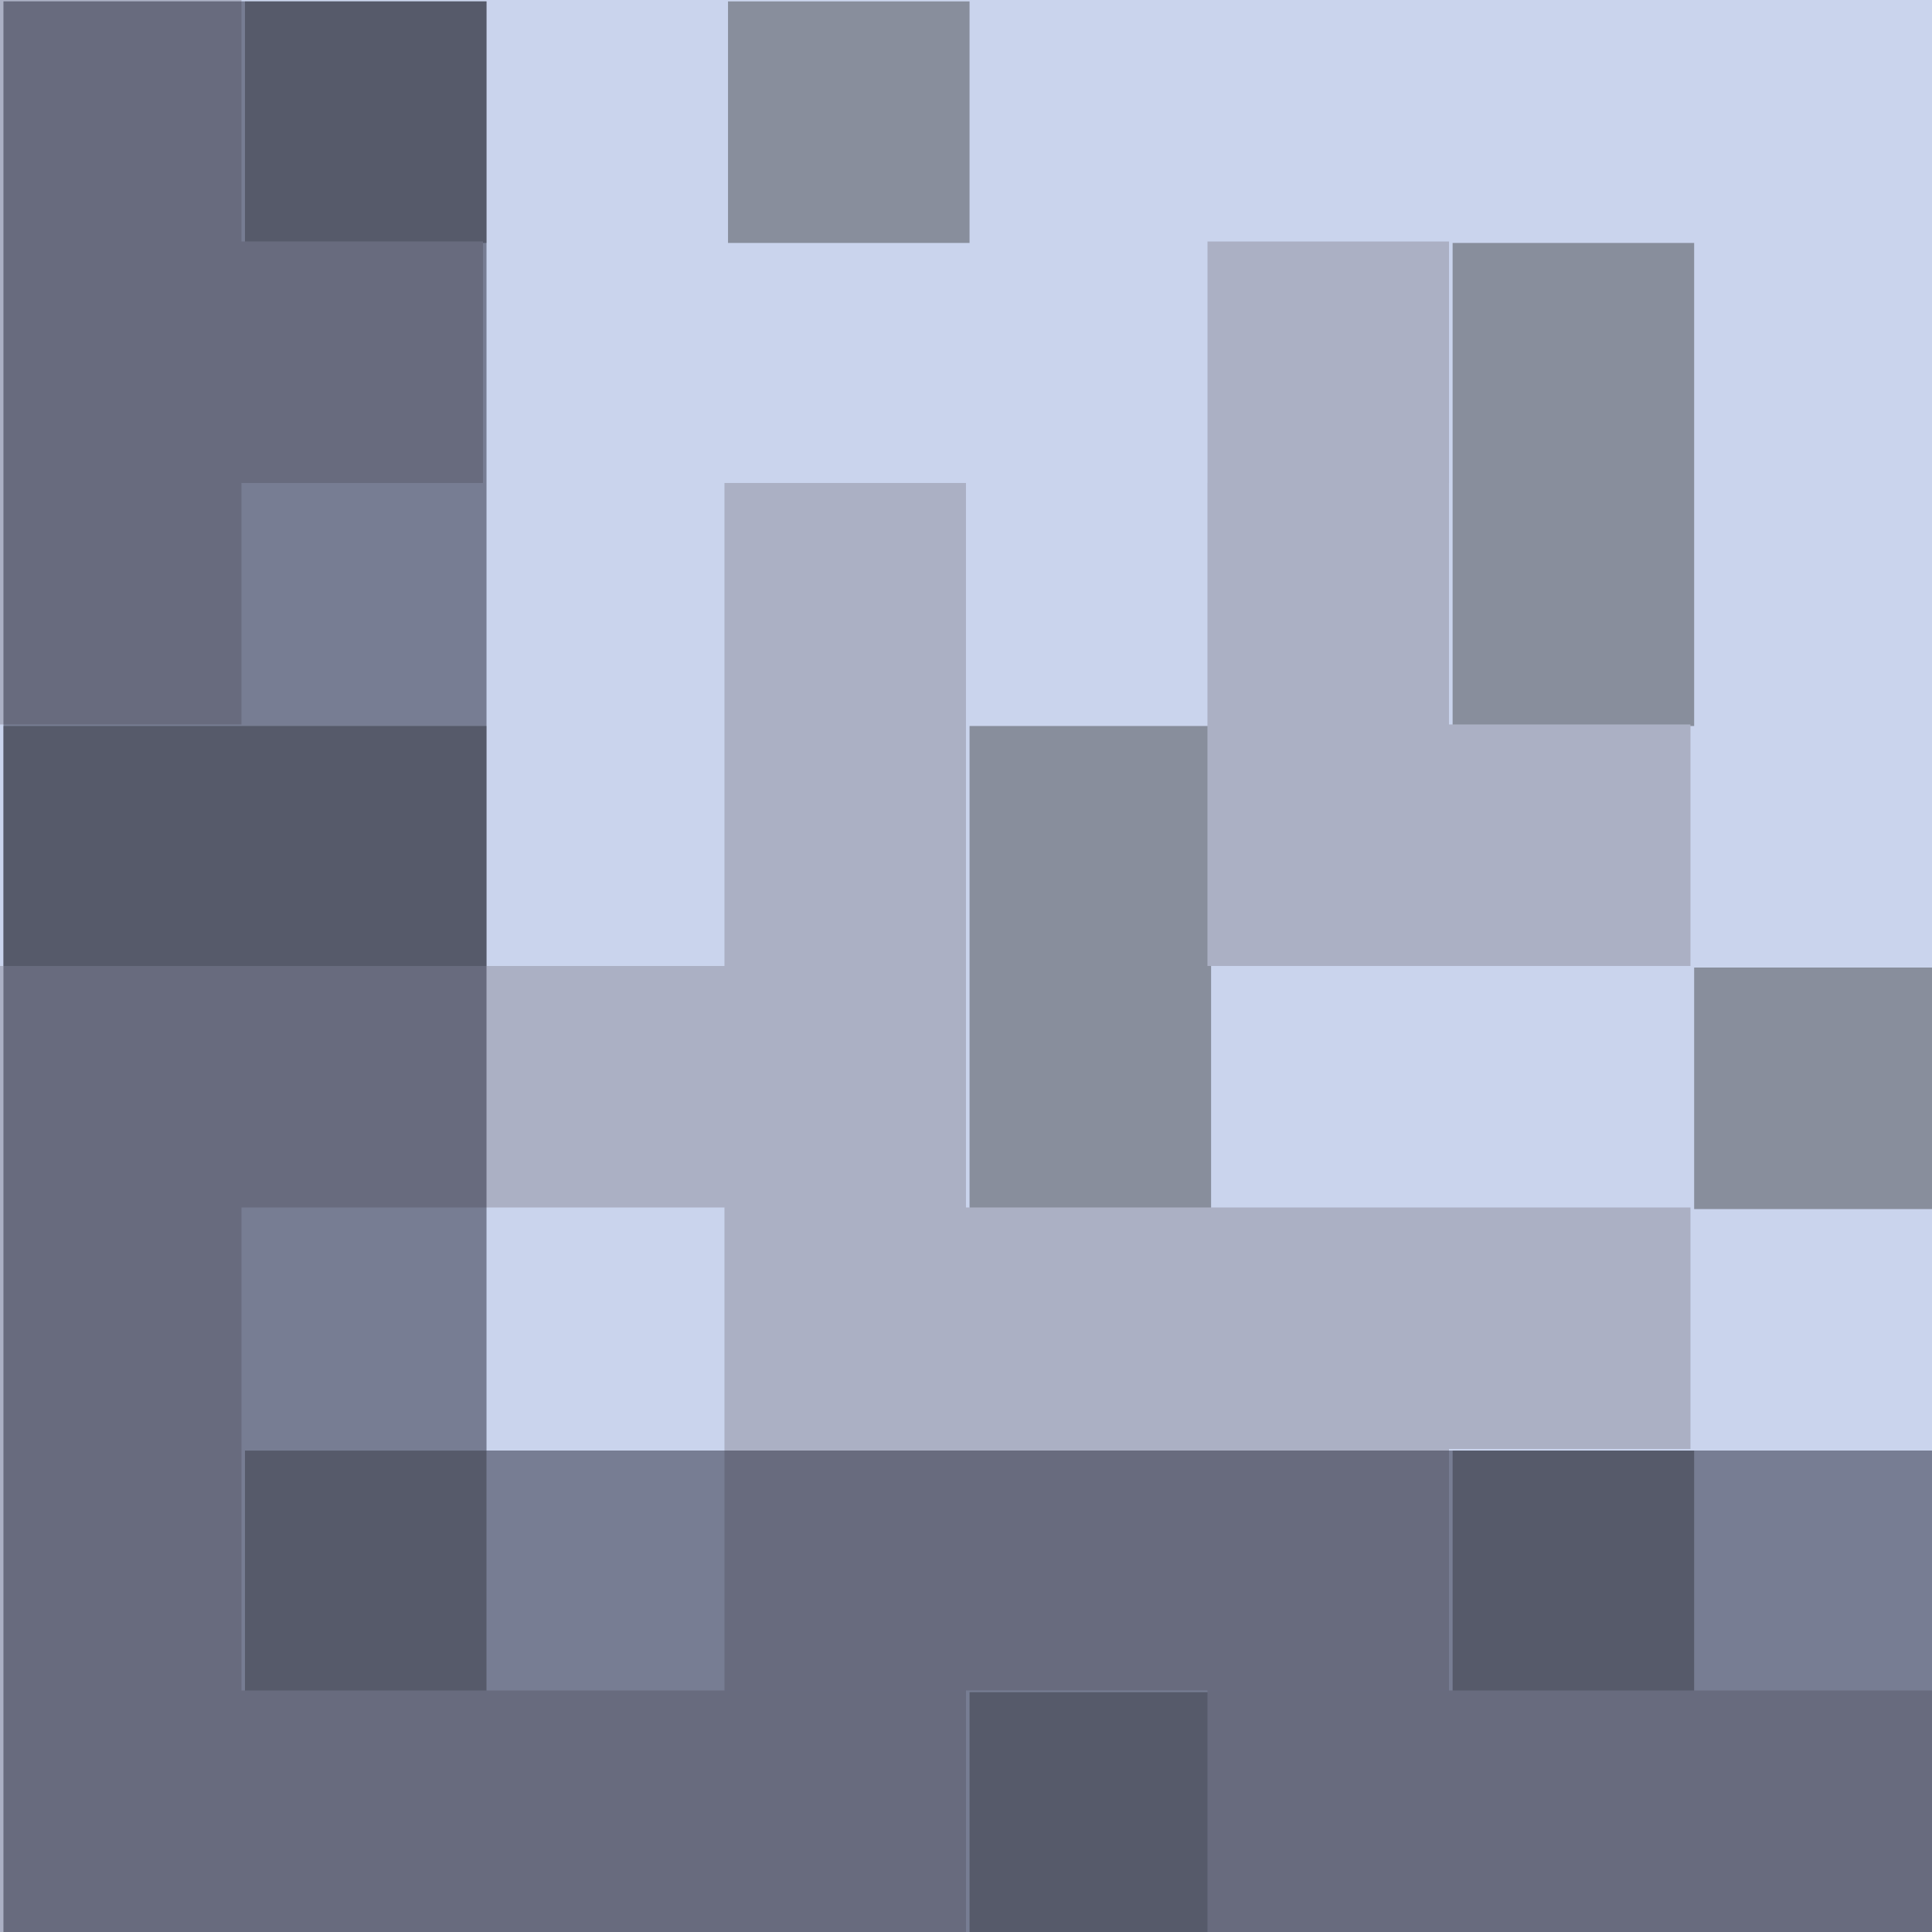 <?xml version="1.0" encoding="UTF-8" standalone="no"?>
<!-- Created with Inkscape (http://www.inkscape.org/) -->

<svg
   xmlns:dc="http://purl.org/dc/elements/1.1/"
   xmlns:cc="http://creativecommons.org/ns#"
   xmlns:rdf="http://www.w3.org/1999/02/22-rdf-syntax-ns#"
   xmlns:svg="http://www.w3.org/2000/svg"
   xmlns="http://www.w3.org/2000/svg"
   version="1.1"
   width="164.478"
   height="164.478"
   id="svg7935">
  <defs
     id="defs7937">
    <filter
       x="-0.408"
       y="-0.408"
       width="1.817"
       height="1.817"
       color-interpolation-filters="sRGB"
       id="filter3878">
      <feGaussianBlur
         stdDeviation="28.345"
         id="feGaussianBlur3880" />
    </filter>
  </defs>
  <g
     transform="translate(2.94e-5,9.9937041e-6)"
     id="g3330">
    <rect
       width="164.478"
       height="164.478"
       x="0"
       y="-4.1406252e-06"
       id="rect3110"
       style="fill:#cad4ed;fill-opacity:1;stroke:none" />
    <g
       id="g3319">
      <g
         transform="matrix(1.645,0,0,1.645,-2148.901,-884.663)"
         id="g6038">
        <g
           id="g5933">
          <g
             id="g5886">
            <g
               id="g5871">
              <g
                 id="g5862">
                <g
                   id="g5856" />
              </g>
            </g>
            <g
               id="g5882">
              <path
                 d="m 1356.5,625.362 12.5,0 0,12.5 -12.5,0 z m 25,-12.5 12.5,0 0,12.5 -12.5,0 z m 12.5,-25 12.5,0 0,12.5 -12.5,0 z m -75,-12.5 12.5,0 0,12.5 -12.5,0 z m -12.5,0 12.5,0 0,12.5 -12.5,0 z m 75,-12.5 12.5,0 0,12.5 -12.5,0 z m 0,-12.5 12.5,0 0,12.5 -12.5,0 z m -37.5,-12.5 12.5,0 0,12.5 -12.5,0 z m -25,0 12.5,0 0,12.5 -12.5,0 z m 0,75 12.5,0 0,12.5 -12.5,0 z m 37.5,-25 12.5,0 0,12.5 -12.5,0 z m 0,-12.5 12.5,0 0,12.5 -12.5,0 z"
                 id="rect3112-8-8-8-7-7-4"
                 style="fill:#888e9c;fill-opacity:1;stroke:none" />
            </g>
          </g>
        </g>
      </g>
      <path
         d="m 143.918,143.918 20.56,0 0,20.56 -20.56,0 z m -20.56,0 20.56,0 0,20.56 -20.56,0 z m -20.56,0 20.56,0 0,20.56 -20.56,0 z m -41.119,0 20.56,0 0,20.56 -20.56,0 z m -20.56,0 20.56,0 0,20.56 -20.56,0 z m -20.56,0 20.56,0 0,20.56 -20.56,0 z m -20.56,0 20.56,0 0,20.56 -20.56,0 z m 0,-20.56 20.56,0 0,20.56 -20.56,0 z m 0,-20.56 20.56,0 0,20.56 -20.56,0 z m 41.119,-20.56 20.56,0 0,20.56 -20.56,0 z m -41.119,0 20.56,0 0,20.56 -20.56,0 z m 20.56,0 20.56,0 0,20.56 -20.56,0 z m 82.239,41.119 20.56,0 0,20.56 -20.56,0 z m -20.56,0 20.56,0 0,20.56 -20.56,0 z m -20.56,0 20.56,0 0,20.56 -20.56,0 z m 61.679,-20.56 20.56,0 0,20.56 -20.56,0 z m -20.56,0 20.56,0 0,20.56 -20.56,0 z m -20.56,0 20.56,0 0,20.56 -20.56,0 z m -20.56,0 20.56,0 0,20.56 -20.56,0 z m 0,-20.56 20.56,0 0,20.56 -20.56,0 z m 61.679,-20.56 20.56,0 0,20.56 -20.56,0 z m -20.56,0 20.56,0 0,20.56 -20.56,0 z m -41.119,0 20.56,0 0,20.56 -20.56,0 z m 41.119,-20.56 20.56,0 0,20.56 -20.56,0 z m -41.119,0 20.56,0 0,20.56 -20.56,0 z m -61.679,0 20.56,0 0,20.56 -20.56,0 z m 20.56,-20.56 20.56,0 0,20.56 -20.56,0 z m -20.56,0 20.56,0 0,20.56 -20.56,0 z m 0,-20.56 20.56,0 0,20.56 -20.56,0 z M 102.799,20.56 l 20.56,0 0,20.56 -20.56,0 z"
         id="rect3112-7-1-9-8-2-6-2-5"
         style="fill:#abb0c4;fill-opacity:1;stroke:none" />
    </g>
  </g>
  <g
     transform="matrix(1.645,0,0,1.645,-2163.704,-848.478)"
     id="g6964"
     style="opacity:0.498;fill:#242739;fill-opacity:1">
    <path
       d="m 1315.5,590.862 100,0 0,25 -100,0 z m 0,-75 25,0 0,100 -25,0 z"
       id="rect6944-1"
       style="fill:#242739;stroke:none" />
  </g>
</svg>
